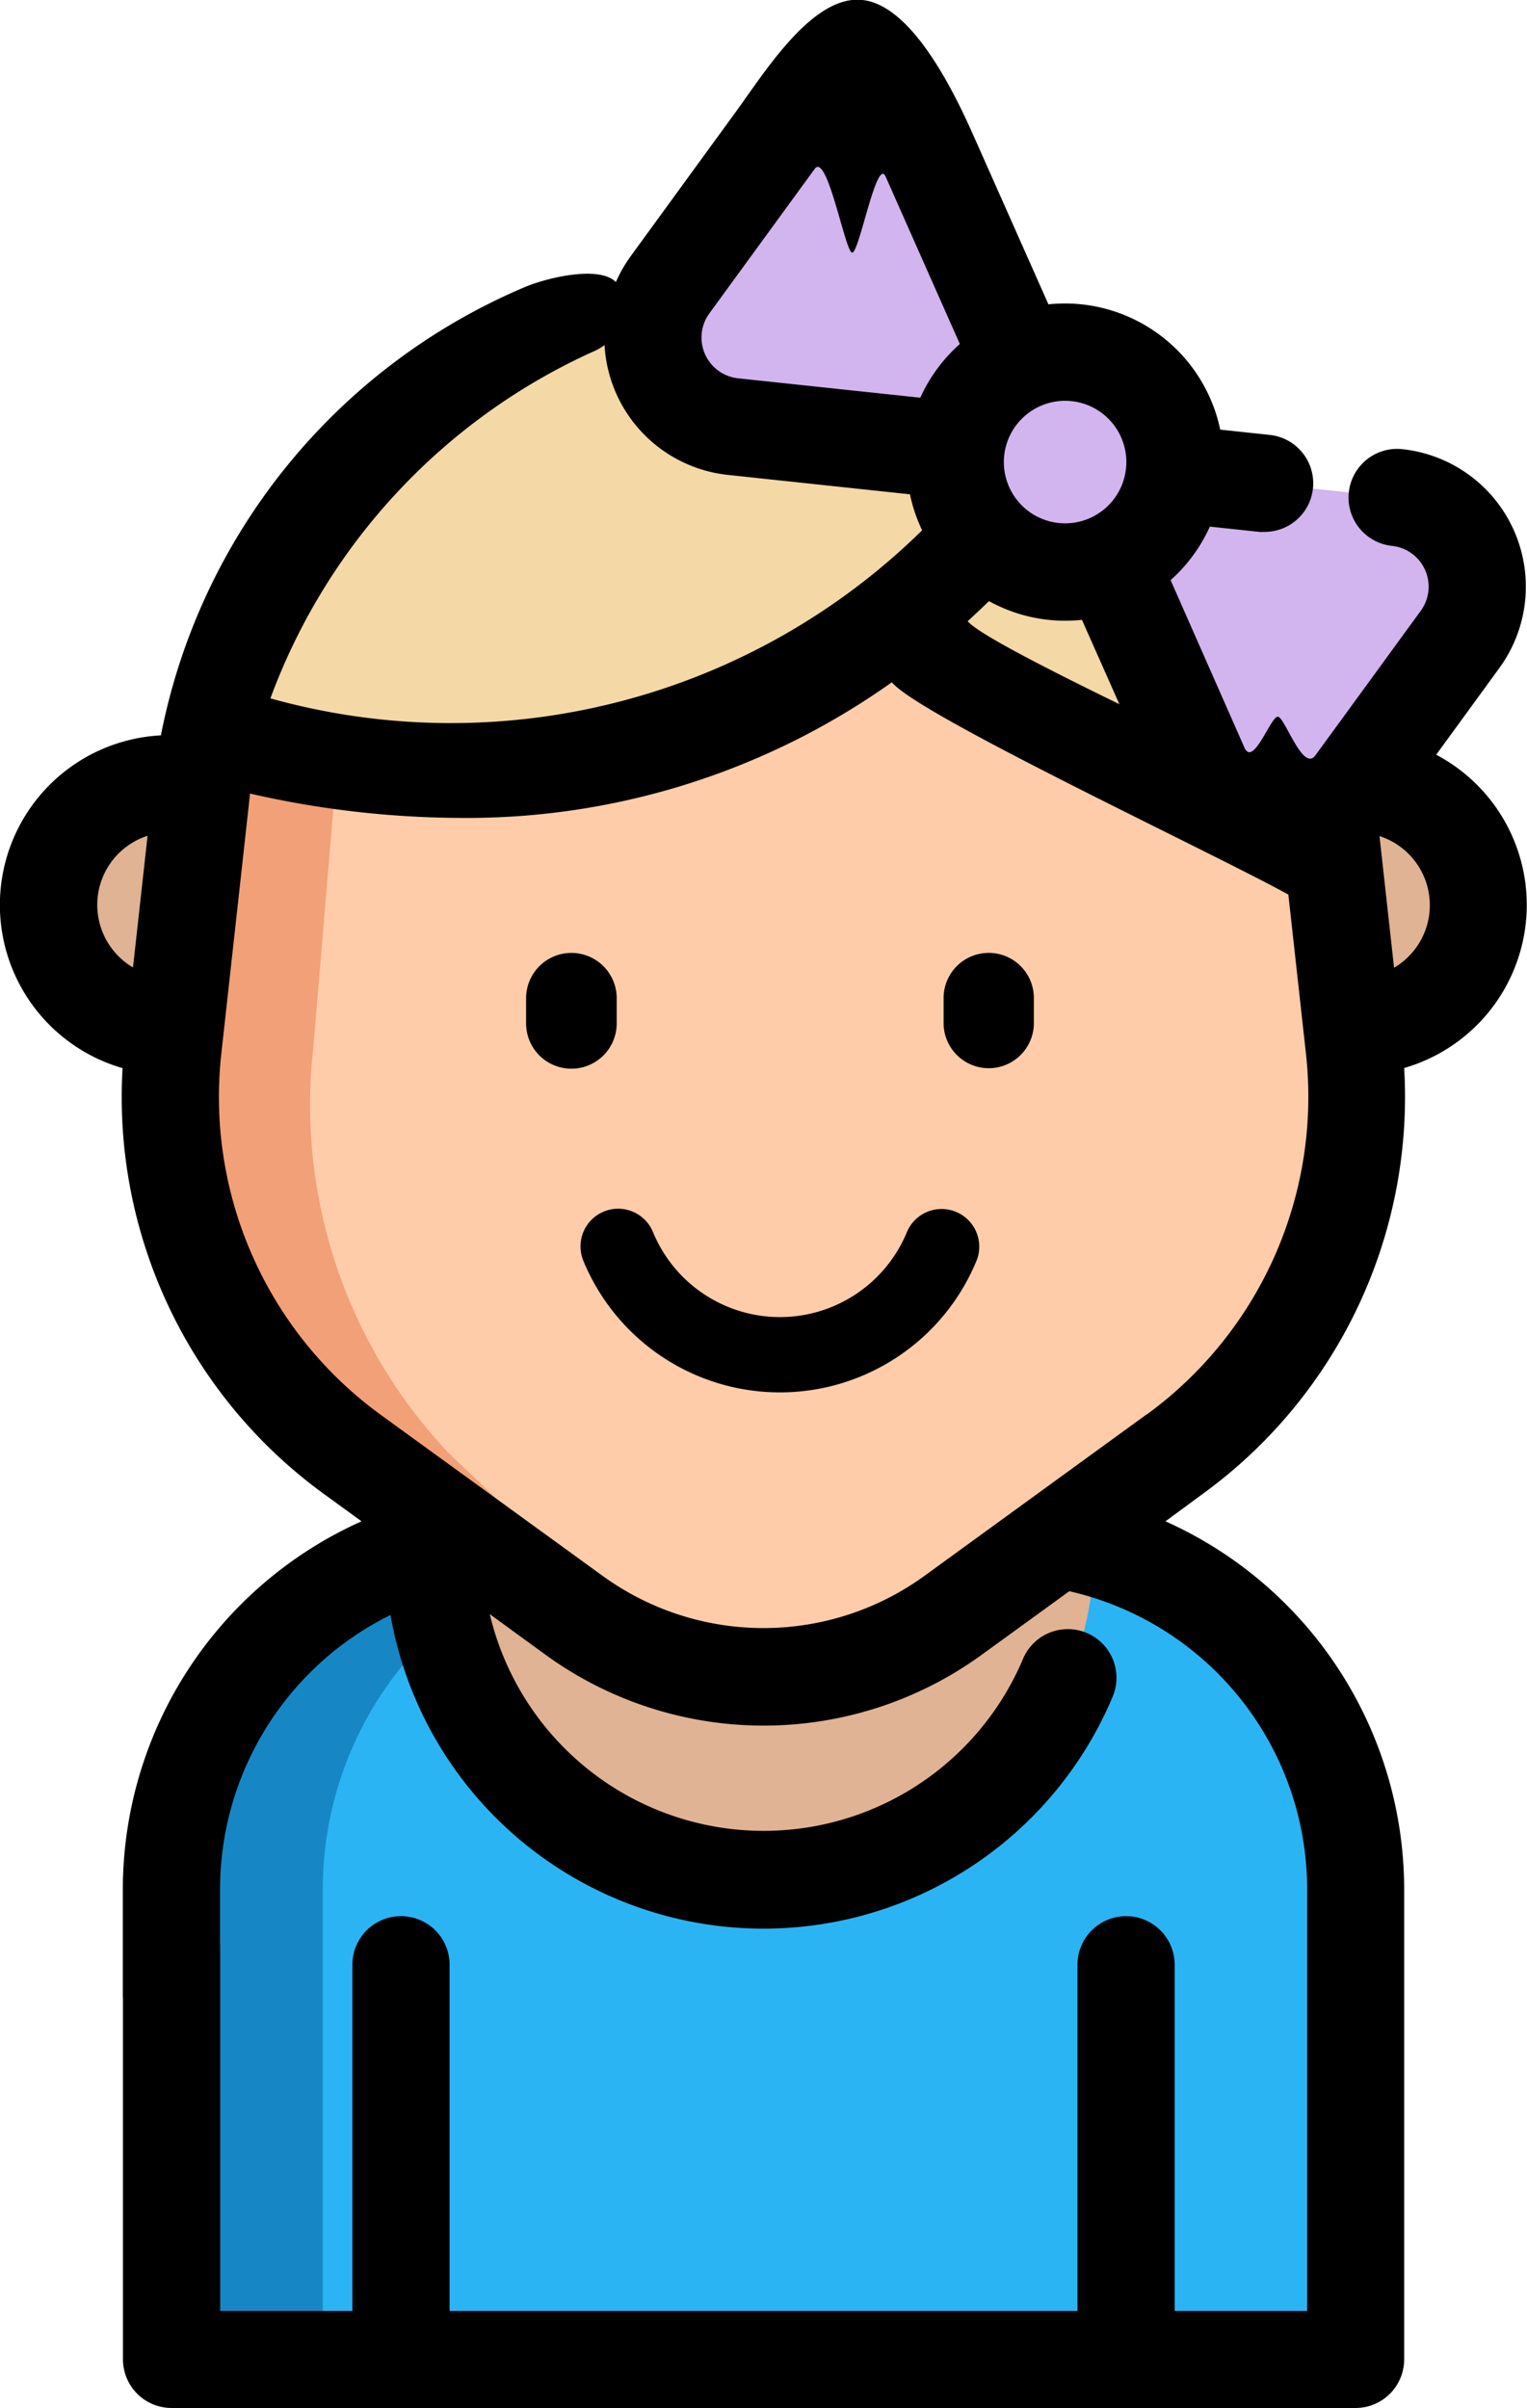 <svg xmlns="http://www.w3.org/2000/svg" width="22.837" height="36.003" viewBox="0 0 22.837 36.003">
  <g id="Group_1857" data-name="Group 1857" transform="translate(0 0)">
    <g id="Group_1854" data-name="Group 1854" transform="translate(0.735 11.718)">
      <path id="Path_16121" data-name="Path 16121" d="M11.527,159.793a1.812,1.812,0,0,1,.082-3.622,1.767,1.767,0,0,1,.266.019" transform="translate(-9.798 -156.171)" fill="#e0b394"/>
      <path id="Path_16122" data-name="Path 16122" d="M267.45,159.793a1.812,1.812,0,0,0-.082-3.622,1.873,1.873,0,0,0-.266.019" transform="translate(-247.797 -156.171)" fill="#e0b394"/>
    </g>
    <path id="Path_16123" data-name="Path 16123" d="M47.745,307.192a5.3,5.3,0,0,1,4.276,5.2v7.032h-17.7v-7.032a5.3,5.3,0,0,1,4.276-5.2Z" transform="translate(-31.741 -284.143)" fill="#2bb4f3"/>
    <path id="Path_16124" data-name="Path 16124" d="M40.844,307.192H38.592a5.3,5.3,0,0,0-4.276,5.2v7.032h2.252v-7.032A5.3,5.3,0,0,1,40.844,307.192Z" transform="translate(-31.741 -284.143)" fill="#1687c4"/>
    <path id="Path_16125" data-name="Path 16125" d="M96.377,308.308c0,.011,0,.021,0,.032a4.937,4.937,0,1,1-9.874,0c0-.011,0-.021,0-.032" transform="translate(-80.013 -285.175)" fill="#e0b394"/>
    <path id="Path_16126" data-name="Path 16126" d="M40.072,77.142,36.76,74.736a6.59,6.59,0,0,1-2.677-6.056l.426-3.855A8.458,8.458,0,0,1,42.916,57.3h0a8.458,8.458,0,0,1,8.407,7.528l.426,3.855a6.59,6.59,0,0,1-2.677,6.056l-3.312,2.406A4.839,4.839,0,0,1,40.072,77.142Z" transform="translate(-31.489 -52.997)" fill="#fca"/>
    <path id="Path_16127" data-name="Path 16127" d="M42.917,57.3h0a8.458,8.458,0,0,0-8.407,7.528l-.426,3.856a6.59,6.59,0,0,0,2.677,6.056l3.312,2.406a4.833,4.833,0,0,0,2.842.924,3.145,3.145,0,0,1-2.169-.924l-2.529-2.406a7.577,7.577,0,0,1-2.044-6.056l.325-3.856c.362-4.285,3.127-7.528,6.42-7.528h0" transform="translate(-31.49 -52.999)" fill="#f2a077"/>
    <g id="Group_1855" data-name="Group 1855" transform="translate(3.16 4.3)">
      <path id="Path_16128" data-name="Path 16128" d="M55.28,58.863a12.417,12.417,0,0,1-2.827,3.313c-2.174,1.763-5.519,3.116-10.338,1.8A8.458,8.458,0,0,1,55.28,58.863Z" transform="translate(-42.115 -57.301)" fill="#f4d8a6"/>
      <path id="Path_16129" data-name="Path 16129" d="M186.277,84.452a6.744,6.744,0,0,1-6.377-3.027,12.414,12.414,0,0,0,2.827-3.313,8.608,8.608,0,0,1,.745.6,8.436,8.436,0,0,1,2.764,5.371Z" transform="translate(-169.562 -76.551)" fill="#f4d8a6"/>
    </g>
    <g id="Group_1856" data-name="Group 1856" transform="translate(9.771 1.547)">
      <path id="Path_16130" data-name="Path 16130" d="M137.063,27.479l1.359,3.064a1.34,1.34,0,0,0,2.308.246l1.575-2.16a1.34,1.34,0,0,0-.941-2.122l-3.333-.355-2.3-1.676-1.359-3.064a1.34,1.34,0,0,0-2.308-.246l-1.574,2.16a1.34,1.34,0,0,0,.941,2.122l3.332.355" transform="translate(-130.232 -20.614)" fill="#d2b4ef"/>
      <path id="Path_16131" data-name="Path 16131" d="M192.161,70.193a1.643,1.643,0,1,1-1.643,1.643A1.643,1.643,0,0,1,192.161,70.193Z" transform="translate(-185.995 -66.473)" fill="#d2b4ef"/>
    </g>
    <path id="Path_16132" data-name="Path 16132" d="M21.48,11.282l.943-1.294a2.067,2.067,0,0,0-1.451-3.273.727.727,0,1,0-.154,1.446.613.613,0,0,1,.43.971l-1.575,2.16c-.188.258-.455-.566-.561-.577s-.366.756-.5.464L17.507,8.673a2.382,2.382,0,0,0,.587-.8l.741.079a.741.741,0,0,0,.078,0,.727.727,0,0,0,.076-1.45l-.74-.079a2.374,2.374,0,0,0-2.32-1.886,2.4,2.4,0,0,0-.249.013l-1.111-2.5C14.266,1.364,13.641.083,12.9,0s-1.449,1.059-1.889,1.663L9.434,3.828A2.067,2.067,0,0,0,10.886,7.1l2.723.29a2.347,2.347,0,0,0,.182.538,10.053,10.053,0,0,1-9.747,2.513A9.17,9.17,0,0,1,8.881,5.252.727.727,0,0,0,9.267,4.3c-.156-.37-1.053-.163-1.423-.006a9.2,9.2,0,0,0-5.438,6.7,2.539,2.539,0,0,0-.573,4.975,7.333,7.333,0,0,0,3,6.358l.574.417a6.035,6.035,0,0,0-3.57,5.5V29.82a.727.727,0,0,0,1.454,0V28.244a4.579,4.579,0,0,1,2.549-4.1,5.664,5.664,0,0,0,10.8,1.223A.727.727,0,1,0,15.3,24.8a4.21,4.21,0,0,1-7.975-.668l.824.6a5.552,5.552,0,0,0,6.543,0l1.3-.943a4.573,4.573,0,0,1,3.557,4.455v6.305H17.568V29.374a.727.727,0,1,0-1.454,0v5.175H6.724V29.374a.727.727,0,1,0-1.454,0v5.175H3.293V29.1a.727.727,0,1,0-1.454,0v6.173A.727.727,0,0,0,2.566,36h17.7A.727.727,0,0,0,21,35.276V28.244a6.035,6.035,0,0,0-3.57-5.5L18,22.325a7.333,7.333,0,0,0,3-6.358,2.538,2.538,0,0,0,.476-4.685ZM1.989,14.464a1.086,1.086,0,0,1,.218-1.969Zm13.94-8.472a.916.916,0,1,1-.916.916A.917.917,0,0,1,15.929,5.992Zm-2.165-.046-2.724-.29a.613.613,0,0,1-.431-.971l1.575-2.16c.188-.258.455,1.241.56,1.252s.366-1.432.5-1.139l1.111,2.505A2.382,2.382,0,0,0,13.764,5.945Zm3.384,15.2-3.312,2.406a4.1,4.1,0,0,1-4.834,0L5.69,21.149a5.875,5.875,0,0,1-2.381-5.388l.426-3.855c0-.014,0-.028.005-.042a14.3,14.3,0,0,0,3.126.364A10.974,10.974,0,0,0,13.338,10.2c.419.511,5.021,2.651,6.022,3.226a.727.727,0,1,0,.726-1.26c-.809-.466-5.28-2.475-5.614-2.879q.164-.15.319-.3a2.355,2.355,0,0,0,1.14.293,2.388,2.388,0,0,0,.25-.013l1.11,2.5a2.046,2.046,0,0,0,1.67,1.217,2.138,2.138,0,0,0,.227.012h.038l.306,2.764A5.876,5.876,0,0,1,17.148,21.149Zm3.7-6.685L20.631,12.5a1.085,1.085,0,0,1,.218,1.968Z" transform="translate(0 0)"/>
    <path id="Path_16133" data-name="Path 16133" d="M115.7,241.475a3.18,3.18,0,0,0,5.892,0,.563.563,0,0,0-1.043-.423,2.054,2.054,0,0,1-3.805,0,.563.563,0,0,0-1.044.421Z" transform="translate(-106.982 -222.641)"/>
    <path id="Path_16134" data-name="Path 16134" d="M105.548,191.6a.677.677,0,0,0,.678-.677v-.376a.677.677,0,1,0-1.355,0v.376A.677.677,0,0,0,105.548,191.6Z" transform="translate(-97.003 -175.623)"/>
    <path id="Path_16135" data-name="Path 16135" d="M188.766,191.593a.675.675,0,0,0,.675-.675v-.374a.675.675,0,1,0-1.35,0v.374A.675.675,0,0,0,188.766,191.593Z" transform="translate(-173.979 -175.623)"/>
  </g>
</svg>
